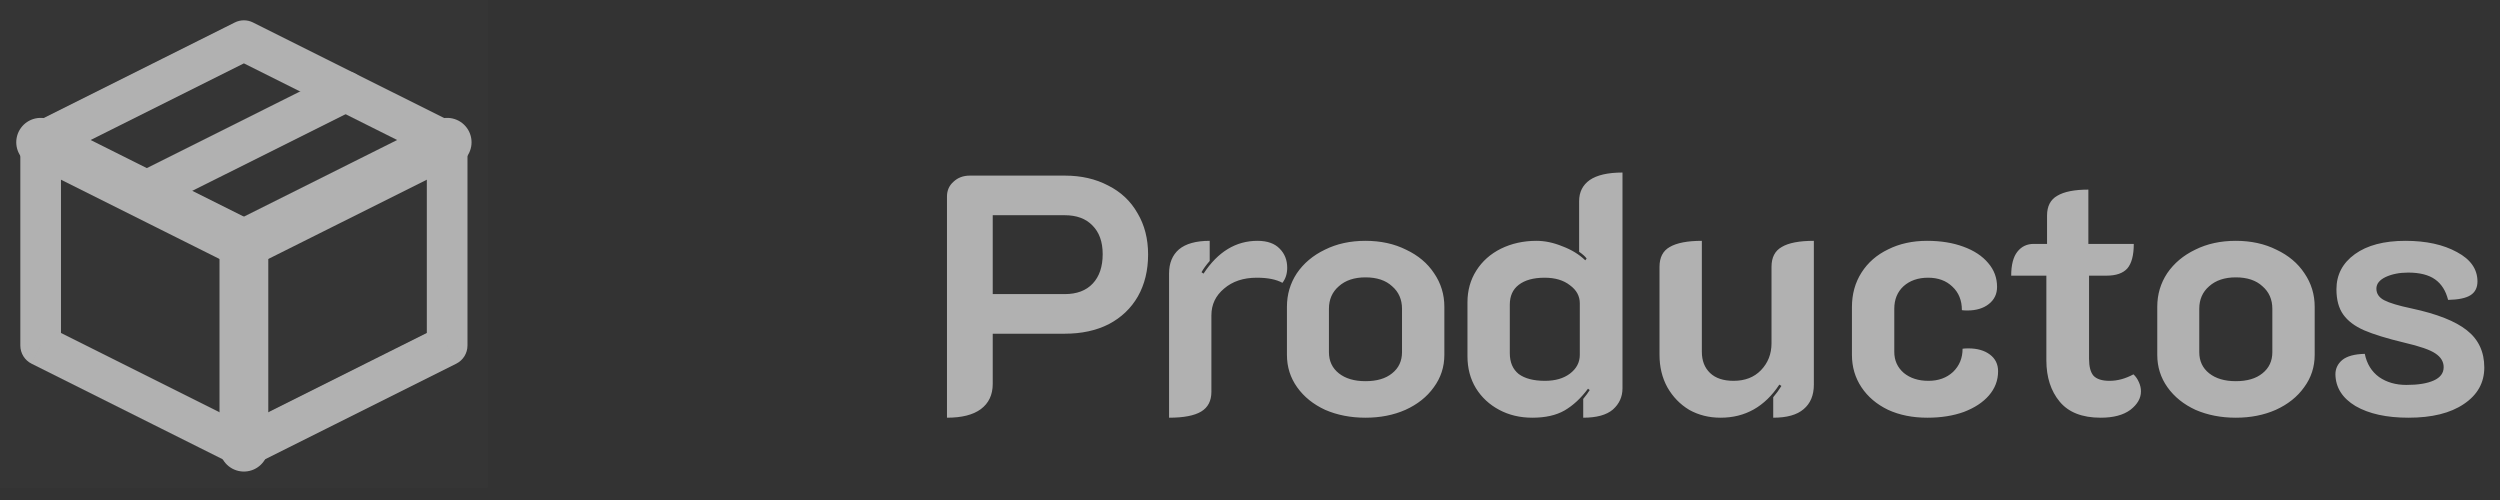 <svg width="205" height="41" viewBox="0 0 205 41" fill="none" xmlns="http://www.w3.org/2000/svg">
  <rect x="0" y="0" width="205" height="41" fill="#333333" stroke="none"/>
  <path d="M77.652 16.108C77.652 15.623 77.829 15.221 78.184 14.904C78.539 14.568 78.987 14.4 79.528 14.4H87.312C88.656 14.4 89.841 14.671 90.868 15.212C91.913 15.735 92.716 16.491 93.276 17.48C93.855 18.451 94.144 19.58 94.144 20.868C94.144 22.175 93.864 23.323 93.304 24.312C92.744 25.283 91.951 26.039 90.924 26.58C89.897 27.103 88.693 27.364 87.312 27.364H81.404V31.48C81.404 32.376 81.077 33.067 80.424 33.552C79.789 34.019 78.865 34.252 77.652 34.252V16.108ZM87.312 24.116C88.301 24.116 89.067 23.827 89.608 23.248C90.149 22.669 90.42 21.867 90.42 20.84C90.42 19.832 90.14 19.048 89.58 18.488C89.039 17.928 88.283 17.648 87.312 17.648H81.404V24.116H87.312ZM103.059 22.772C101.958 22.772 101.062 23.071 100.371 23.668C99.68 24.247 99.335 24.975 99.335 25.852V32.124C99.335 32.871 99.055 33.412 98.495 33.748C97.935 34.084 97.058 34.252 95.863 34.252V22.436C95.863 21.577 96.134 20.915 96.675 20.448C97.235 19.981 98.075 19.748 99.195 19.748V21.4C98.915 21.717 98.691 22.025 98.523 22.324L98.691 22.436C99.867 20.644 101.342 19.748 103.115 19.748C103.918 19.748 104.524 19.963 104.935 20.392C105.346 20.803 105.551 21.325 105.551 21.96C105.551 22.445 105.42 22.856 105.159 23.192C104.655 22.912 103.955 22.772 103.059 22.772ZM111.969 34.252C110.756 34.252 109.654 34.037 108.665 33.608C107.694 33.16 106.929 32.544 106.369 31.76C105.809 30.976 105.529 30.089 105.529 29.1V25.152C105.529 24.144 105.8 23.229 106.341 22.408C106.901 21.587 107.666 20.943 108.637 20.476C109.608 19.991 110.718 19.748 111.969 19.748C113.22 19.748 114.33 19.991 115.301 20.476C116.29 20.943 117.056 21.587 117.597 22.408C118.157 23.229 118.437 24.144 118.437 25.152V29.1C118.437 30.089 118.148 30.976 117.569 31.76C117.009 32.544 116.234 33.16 115.245 33.608C114.274 34.037 113.182 34.252 111.969 34.252ZM111.969 31.256C112.902 31.256 113.63 31.041 114.153 30.612C114.694 30.183 114.965 29.604 114.965 28.876V25.32C114.965 24.555 114.694 23.939 114.153 23.472C113.63 22.987 112.902 22.744 111.969 22.744C111.054 22.744 110.326 22.987 109.785 23.472C109.244 23.939 108.973 24.555 108.973 25.32V28.876C108.973 29.604 109.244 30.183 109.785 30.612C110.326 31.041 111.054 31.256 111.969 31.256ZM125.652 34.252C124.644 34.252 123.738 34.037 122.936 33.608C122.133 33.179 121.498 32.591 121.032 31.844C120.565 31.079 120.332 30.201 120.332 29.212V24.788C120.332 23.817 120.574 22.949 121.06 22.184C121.545 21.419 122.217 20.821 123.076 20.392C123.953 19.963 124.924 19.748 125.988 19.748C126.678 19.748 127.388 19.897 128.116 20.196C128.862 20.476 129.488 20.859 129.992 21.344L130.104 21.204C130.01 21.055 129.805 20.868 129.488 20.644V16.5C129.488 15.753 129.777 15.175 130.356 14.764C130.953 14.353 131.849 14.148 133.044 14.148V31.844C133.044 32.535 132.782 33.113 132.26 33.58C131.737 34.028 130.925 34.252 129.824 34.252V32.712C130.066 32.413 130.244 32.171 130.356 31.984L130.216 31.872C129.637 32.656 128.993 33.253 128.284 33.664C127.593 34.056 126.716 34.252 125.652 34.252ZM126.688 31.228C127.528 31.228 128.209 31.032 128.732 30.64C129.273 30.229 129.544 29.716 129.544 29.1V24.872C129.544 24.275 129.273 23.78 128.732 23.388C128.209 22.977 127.518 22.772 126.66 22.772C125.745 22.772 125.036 22.968 124.532 23.36C124.046 23.733 123.804 24.275 123.804 24.984V28.96C123.804 29.707 124.046 30.276 124.532 30.668C125.036 31.041 125.754 31.228 126.688 31.228ZM148.736 31.536C148.736 32.413 148.456 33.085 147.896 33.552C147.354 34.019 146.524 34.252 145.404 34.252V32.572C145.646 32.292 145.87 31.984 146.076 31.648L145.908 31.536C144.713 33.347 143.108 34.252 141.092 34.252C140.14 34.252 139.281 34.037 138.516 33.608C137.769 33.16 137.172 32.544 136.724 31.76C136.294 30.976 136.08 30.089 136.08 29.1V21.876C136.08 21.111 136.36 20.569 136.92 20.252C137.498 19.916 138.376 19.748 139.552 19.748V28.848C139.552 29.576 139.776 30.155 140.224 30.584C140.672 31.013 141.316 31.228 142.156 31.228C143.089 31.228 143.836 30.939 144.396 30.36C144.974 29.763 145.264 29.025 145.264 28.148V21.876C145.264 21.111 145.544 20.569 146.104 20.252C146.664 19.916 147.541 19.748 148.736 19.748V31.536ZM158.047 34.252C156.834 34.252 155.76 34.037 154.827 33.608C153.894 33.16 153.166 32.544 152.643 31.76C152.12 30.976 151.859 30.089 151.859 29.1V25.18C151.859 24.116 152.12 23.173 152.643 22.352C153.166 21.531 153.894 20.896 154.827 20.448C155.76 19.981 156.824 19.748 158.019 19.748C159.139 19.748 160.128 19.907 160.987 20.224C161.864 20.541 162.546 20.989 163.031 21.568C163.516 22.128 163.759 22.781 163.759 23.528C163.759 24.107 163.535 24.573 163.087 24.928C162.639 25.283 162.051 25.46 161.323 25.46C161.118 25.46 160.968 25.451 160.875 25.432C160.875 24.629 160.614 23.985 160.091 23.5C159.587 23.015 158.924 22.772 158.103 22.772C157.282 22.772 156.61 23.005 156.087 23.472C155.583 23.939 155.331 24.555 155.331 25.32V28.848C155.331 29.557 155.592 30.136 156.115 30.584C156.638 31.013 157.31 31.228 158.131 31.228C158.952 31.228 159.624 30.985 160.147 30.5C160.67 29.996 160.931 29.361 160.931 28.596C161.043 28.577 161.202 28.568 161.407 28.568C162.135 28.568 162.723 28.736 163.171 29.072C163.619 29.408 163.843 29.865 163.843 30.444C163.843 31.191 163.591 31.853 163.087 32.432C162.602 32.992 161.92 33.44 161.043 33.776C160.166 34.093 159.167 34.252 158.047 34.252ZM172.254 34.252C170.742 34.252 169.622 33.813 168.894 32.936C168.166 32.059 167.802 30.929 167.802 29.548V22.604H164.918C164.918 21.727 165.086 21.073 165.422 20.644C165.758 20.215 166.206 20 166.766 20H167.858V17.676C167.858 16.911 168.138 16.369 168.698 16.052C169.258 15.716 170.107 15.548 171.246 15.548V20H174.97C174.97 20.933 174.792 21.605 174.438 22.016C174.083 22.408 173.514 22.604 172.73 22.604H171.302V29.408C171.302 30.061 171.423 30.528 171.666 30.808C171.927 31.088 172.366 31.228 172.982 31.228C173.635 31.228 174.288 31.051 174.942 30.696C175.128 30.864 175.278 31.079 175.39 31.34C175.502 31.583 175.558 31.835 175.558 32.096C175.558 32.656 175.268 33.16 174.69 33.608C174.111 34.037 173.299 34.252 172.254 34.252ZM183.336 34.252C182.123 34.252 181.021 34.037 180.032 33.608C179.061 33.16 178.296 32.544 177.736 31.76C177.176 30.976 176.896 30.089 176.896 29.1V25.152C176.896 24.144 177.167 23.229 177.708 22.408C178.268 21.587 179.033 20.943 180.004 20.476C180.975 19.991 182.085 19.748 183.336 19.748C184.587 19.748 185.697 19.991 186.668 20.476C187.657 20.943 188.423 21.587 188.964 22.408C189.524 23.229 189.804 24.144 189.804 25.152V29.1C189.804 30.089 189.515 30.976 188.936 31.76C188.376 32.544 187.601 33.16 186.612 33.608C185.641 34.037 184.549 34.252 183.336 34.252ZM183.336 31.256C184.269 31.256 184.997 31.041 185.52 30.612C186.061 30.183 186.332 29.604 186.332 28.876V25.32C186.332 24.555 186.061 23.939 185.52 23.472C184.997 22.987 184.269 22.744 183.336 22.744C182.421 22.744 181.693 22.987 181.152 23.472C180.611 23.939 180.34 24.555 180.34 25.32V28.876C180.34 29.604 180.611 30.183 181.152 30.612C181.693 31.041 182.421 31.256 183.336 31.256ZM197.496 34.252C195.704 34.252 194.257 33.935 193.156 33.3C192.073 32.647 191.523 31.779 191.504 30.696C191.504 30.229 191.691 29.837 192.064 29.52C192.456 29.203 193.072 29.035 193.912 29.016C194.08 29.837 194.472 30.472 195.088 30.92C195.704 31.349 196.451 31.564 197.328 31.564C198.28 31.564 199.027 31.443 199.568 31.2C200.109 30.957 200.38 30.593 200.38 30.108C200.38 29.66 200.156 29.287 199.708 28.988C199.279 28.689 198.42 28.391 197.132 28.092C195.732 27.756 194.64 27.42 193.856 27.084C193.091 26.748 192.521 26.319 192.148 25.796C191.775 25.273 191.588 24.583 191.588 23.724C191.588 22.529 192.092 21.568 193.1 20.84C194.108 20.112 195.489 19.748 197.244 19.748C198.943 19.748 200.352 20.056 201.472 20.672C202.592 21.269 203.152 22.072 203.152 23.08C203.152 23.584 202.965 23.957 202.592 24.2C202.219 24.443 201.603 24.573 200.744 24.592C200.557 23.845 200.203 23.285 199.68 22.912C199.157 22.539 198.42 22.352 197.468 22.352C196.759 22.352 196.143 22.473 195.62 22.716C195.116 22.959 194.864 23.276 194.864 23.668C194.864 24.079 195.079 24.396 195.508 24.62C195.937 24.844 196.684 25.068 197.748 25.292C199.839 25.74 201.351 26.337 202.284 27.084C203.236 27.831 203.712 28.848 203.712 30.136C203.712 31.387 203.152 32.385 202.032 33.132C200.931 33.879 199.419 34.252 197.496 34.252Z"
        fill="#B1B1B1"/>
  <path d="M0 0H40V40H0V0Z" fill="white" fill-opacity="0.01"/>
  <path d="M3.333 11.666L2.588 10.175C2.023 10.458 1.667 11.035 1.667 11.666H3.333ZM20 3.333L20.745 1.842C20.276 1.607 19.724 1.607 19.255 1.842L20 3.333ZM36.667 11.666H38.333C38.333 11.035 37.977 10.458 37.412 10.175L36.667 11.666ZM36.667 28.333L37.412 29.823C37.977 29.541 38.333 28.964 38.333 28.333H36.667ZM20 36.666L19.255 38.157C19.724 38.391 20.276 38.391 20.745 38.157L20 36.666ZM3.333 28.333H1.667C1.667 28.964 2.023 29.541 2.588 29.823L3.333 28.333ZM4.079 13.157L20.745 4.823L19.255 1.842L2.588 10.175L4.079 13.157ZM35 11.666V28.333H38.333V11.666H35ZM35.921 26.842L19.255 35.175L20.745 38.157L37.412 29.823L35.921 26.842ZM20.745 35.175L4.079 26.842L2.588 29.823L19.255 38.157L20.745 35.175ZM5 28.333V11.666H1.667V28.333H5ZM37.412 10.175L20.745 1.842L19.255 4.823L35.921 13.157L37.412 10.175Z"
        fill="#B1B1B1"/>
  <path d="M3.333 11.666L20 19.999" stroke="#B1B1B1" stroke-width="4" stroke-linecap="round"
        stroke-linejoin="round"/>
  <path d="M20 36.667V20" stroke="#B1B1B1" stroke-width="4" stroke-linecap="round" stroke-linejoin="round"/>
  <path d="M36.667 11.666L20 19.999" stroke="#B1B1B1" stroke-width="4" stroke-linecap="round"
        stroke-linejoin="round"/>
  <path d="M29.079 8.992C29.902 8.58 30.236 7.579 29.824 6.756C29.412 5.932 28.411 5.599 27.588 6.01L29.079 8.992ZM10.921 14.344C10.098 14.755 9.764 15.756 10.176 16.58C10.588 17.403 11.589 17.737 12.412 17.325L10.921 14.344ZM27.588 6.01L10.921 14.344L12.412 17.325L29.079 8.992L27.588 6.01Z"
        fill="#B1B1B1"/>
</svg>
